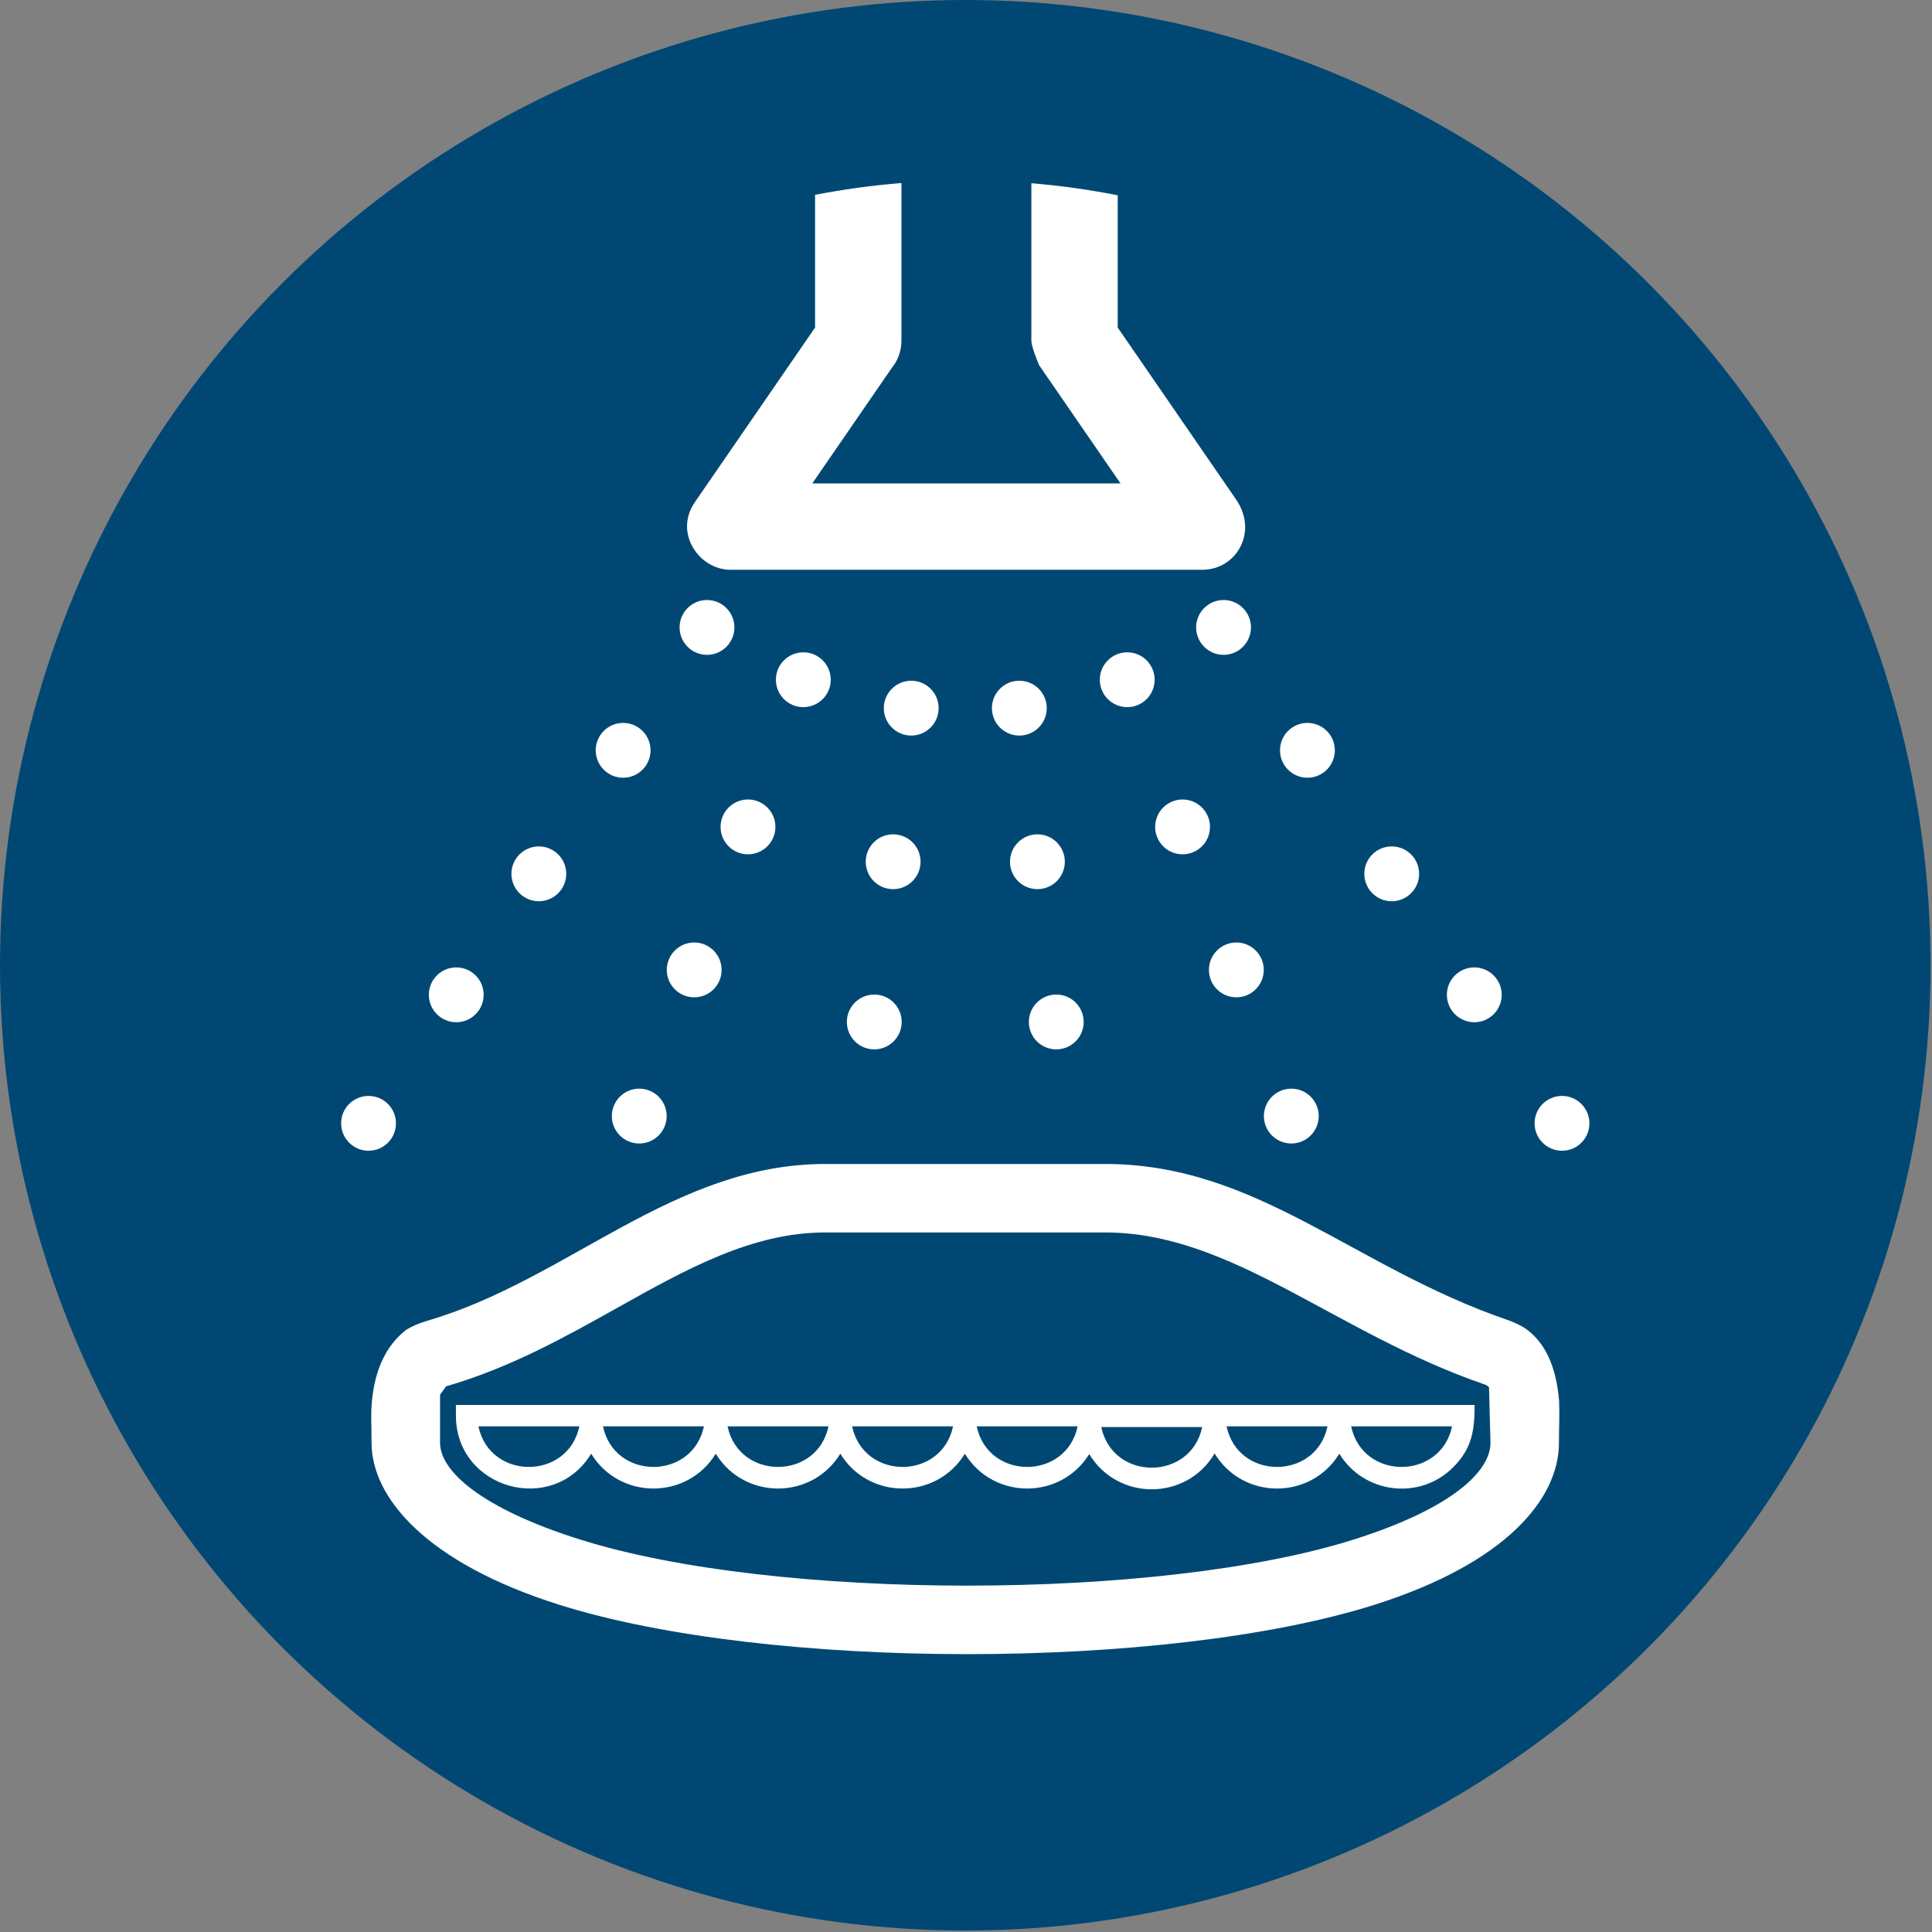 <?xml version="1.0" encoding="UTF-8"?>
<!DOCTYPE svg PUBLIC "-//W3C//DTD SVG 1.1//EN" "http://www.w3.org/Graphics/SVG/1.1/DTD/svg11.dtd">
<!-- Creator: Corel DESIGNER -->
<svg xmlns="http://www.w3.org/2000/svg" xml:space="preserve" width="40mm" height="40mm" version="1.1" style="shape-rendering:geometricPrecision; text-rendering:geometricPrecision; image-rendering:optimizeQuality; fill-rule:evenodd; clip-rule:evenodd"
viewBox="0 0 1000 1000"
 xmlns:xlink="http://www.w3.org/1999/xlink"
 xmlns:xodm="http://www.corel.com/coreldraw/odm/2003">
 <rect x="0" y="0" width="1000" height="1000" fill="#808080" stroke="none"/>
 <defs>
  <style type="text/css">
   <![CDATA[
    .fil0 {fill:#004873}
    .fil1 {fill:white}
   ]]>
  </style>
 </defs>
<symbol id="ISO_x0020_7010_x0020_M043" viewBox="1125 -2462.5 1750 1750">
 <circle class="fil0" cx="2000" cy="-1587.5" r="875"/>
 <path class="fil1" d="M1512.19 -1265.23c127.62,-37.15 223.01,-142.16 361,-142.16l253.56 0c137.6,0 225.1,93.43 364.22,141.2 5.88,2.02 11.03,4.42 15.56,7.15 18.64,12.28 29.21,34.65 31.8,67.02 0.44,12.67 -0.19,25.5 -0.19,37.42 0,50.94 -48.36,109.26 -167.49,146.88 -188.55,59.54 -549.47,59.64 -738.94,-0.18 -120.9,-38.18 -169.9,-97.41 -169.9,-146.7 0,-9.22 -0.38,-19.21 -0.25,-29.33 1.59,-35.55 13.14,-58.8 31.8,-73.26 5.35,-3.2 11.58,-5.91 18.84,-8.03zm172.86 -12.03c-47.87,26.79 -97.28,54.46 -155.63,71.44l-5.53 7.55 0 43.66c0,25.2 36.48,59.1 126.49,87.52 177.15,55.94 525.4,55.82 701.6,0.19 88.26,-27.87 124.09,-61.41 124.09,-87.71l-1.3 -50.21c-0.8,-1.13 -2.15,-2.07 -3.93,-2.68 -135.69,-46.61 -228.8,-137.81 -344.09,-137.81l-253.56 0c-66.58,0 -125.95,33.24 -188.14,68.05zm-137.08 88.3l913.72 0c0,22.45 -2.08,39.19 -19.38,56.49 -30.39,30.4 -81.03,24.02 -103.24,-12.28 -25.82,42.19 -87.4,42.08 -113.05,-0.22 -25.51,43.15 -87.82,43.3 -113.66,0.55 -25.91,41.81 -87.05,41.61 -112.71,-0.33 -25.76,42.09 -87.15,42.1 -112.92,0 -25.76,42.09 -87.16,42.1 -112.92,0 -25.76,42.09 -87.16,42.1 -112.92,0 -34.75,56.79 -122.62,31.92 -122.62,-34.51l0 -9.7 9.71 0zm893.31 19.4l-91.51 0c10.34,49.08 81.16,49.07 91.51,0zm-112.92 0l-91.51 0c10.34,49.08 81.16,49.07 91.51,0zm-226.51 0l-91.5 0c10.34,49.08 81.16,49.07 91.5,0zm-112.92 0l-91.51 0c10.34,49.08 81.17,49.07 91.51,0zm-112.92 0l-91.5 0c10.34,49.08 81.16,49.07 91.5,0zm-112.92 0l-91.5 0c10.35,49.08 81.16,49.07 91.5,0zm-112.92 0l-91.51 0c10.35,49.08 81.17,49.07 91.51,0zm518.84 0.66l-45.75 0c10.36,49.08 81.14,49.08 91.5,0l-45.75 0z"/>
 <circle class="fil1" cx="1765.88" cy="-1893.75" r="24.85"/>
 <circle class="fil1" cx="1689.85" cy="-1782.35" r="24.85"/>
 <circle class="fil1" cx="1613.44" cy="-1670.4" r="24.85"/>
 <circle class="fil1" cx="1538.58" cy="-1560.72" r="24.85"/>
 <circle class="fil1" cx="1459.08" cy="-1444.22" r="24.85"/>
 <circle class="fil1" cx="1704.46" cy="-1450.8" r="24.85"/>
 <circle class="fil1" cx="1754.28" cy="-1583.3" r="24.85"/>
 <circle class="fil1" cx="1803.03" cy="-1712.93" r="24.85"/>
 <circle class="fil1" cx="1853.19" cy="-1846.34" r="24.85"/>
 <circle class="fil1" cx="1951" cy="-1820.58" r="24.85"/>
 <circle class="fil1" cx="1934.61" cy="-1681.36" r="24.85"/>
 <circle class="fil1" cx="1917.51" cy="-1536.12" r="24.85"/>
 <circle class="fil1" cx="2234.12" cy="-1893.75" r="24.85"/>
 <circle class="fil1" cx="2310.15" cy="-1782.35" r="24.85"/>
 <circle class="fil1" cx="2386.56" cy="-1670.4" r="24.85"/>
 <circle class="fil1" cx="2461.42" cy="-1560.72" r="24.85"/>
 <circle class="fil1" cx="2540.92" cy="-1444.22" r="24.85"/>
 <circle class="fil1" cx="2295.54" cy="-1450.8" r="24.85"/>
 <circle class="fil1" cx="2245.72" cy="-1583.3" r="24.85"/>
 <circle class="fil1" cx="2196.97" cy="-1712.93" r="24.85"/>
 <circle class="fil1" cx="2146.81" cy="-1846.34" r="24.85"/>
 <circle class="fil1" cx="2049" cy="-1820.58" r="24.85"/>
 <circle class="fil1" cx="2065.39" cy="-1681.36" r="24.85"/>
 <circle class="fil1" cx="2082.49" cy="-1536.12" r="24.85"/>
 <path class="fil1" d="M1861.33 -2024.32l72.05 -104.64c5.47,-6.73 8.75,-15.32 8.75,-24.66l0 -142.96c-26.53,2.14 -52.65,5.73 -78.28,10.7l0 120.31 -108.94 158.23c-19.39,28.17 4.05,61.31 32.11,61.31l428.01 0c30.32,0 50.96,-33.9 30.38,-63.8l-107.22 -155.74 0 -119.91c-25.62,-5.05 -51.74,-8.71 -78.28,-10.93l0 142.8c0,4.61 4.87,17.16 7.03,22.17l73.77 107.14 -279.38 0z"/>
</symbol>
 <g id="Ebene_x0020_1">
  <use id="ISO_x0020_7010_x0020_M043_0" transform="scale(0.571 0.571)" x="-0" y="-0" width="1750" height="1750" xlink:href="#ISO_x0020_7010_x0020_M043"/>
 </g>
</svg>
